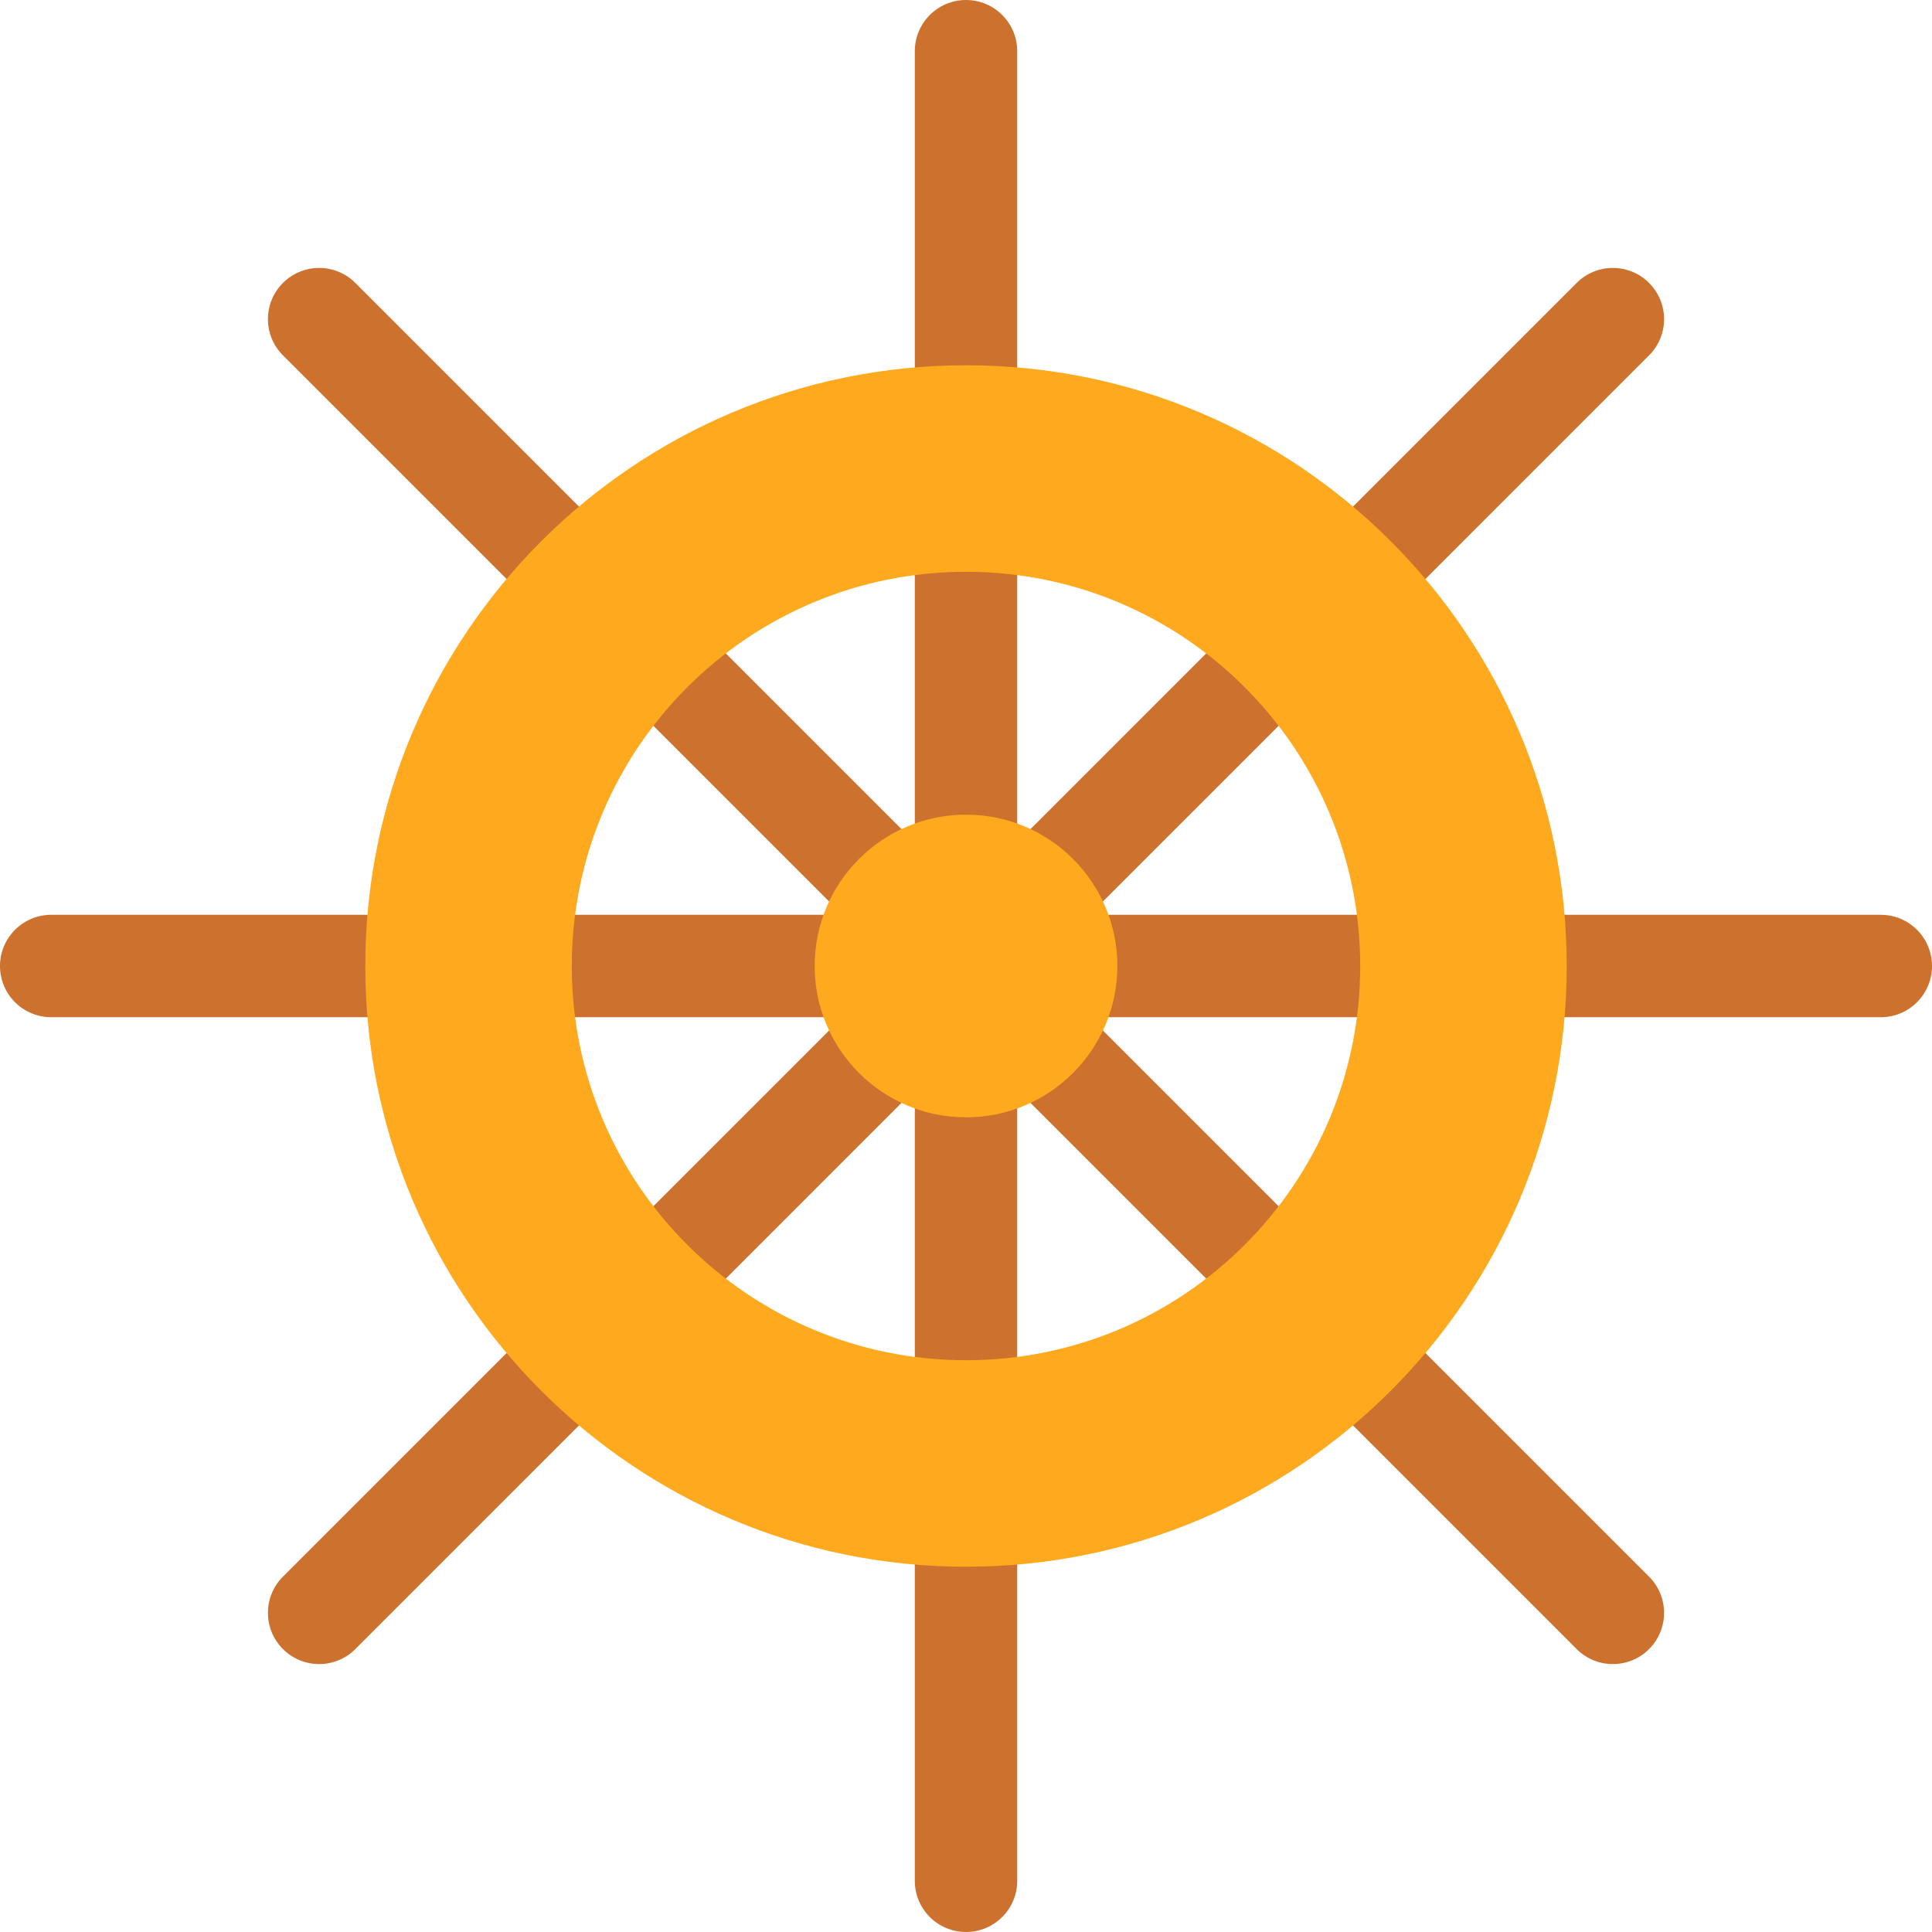 <svg width="96" height="96" viewBox="0 0 96 96" fill="none" xmlns="http://www.w3.org/2000/svg">
<path d="M50.545 55.077V67.425V77.742V93.455C50.545 94.861 49.406 96 48 96C46.595 96 45.456 94.861 45.456 93.455V77.742V67.425V55.077V40.923V28.575V18.259V2.545C45.456 1.139 46.595 0 48 0C49.406 0 50.545 1.139 50.545 2.545V18.259V28.575V40.923" fill="#CC722E"/>
<path d="M44.795 54.804L36.064 63.535L28.769 70.83L17.657 81.941C16.664 82.935 15.053 82.935 14.059 81.941C13.065 80.948 13.065 79.337 14.059 78.343L25.17 67.231L32.465 59.937L41.197 51.205L51.205 41.197L59.937 32.465L67.231 25.17L78.343 14.059C79.337 13.065 80.948 13.065 81.941 14.059C82.935 15.053 82.935 16.664 81.941 17.657L70.83 28.769L63.535 36.064L54.804 44.795" fill="#CC722E"/>
<path d="M54.804 51.205L63.535 59.937L70.83 67.231L81.941 78.343C82.935 79.337 82.935 80.948 81.941 81.942C80.948 82.935 79.336 82.935 78.343 81.942L67.231 70.83L59.936 63.535L51.205 54.804L41.196 44.795L32.465 36.064L25.17 28.769L14.059 17.657C13.065 16.664 13.065 15.053 14.059 14.059C15.053 13.065 16.664 13.065 17.657 14.059L28.769 25.17L36.064 32.465L44.795 41.197" fill="#CC722E"/>
<path d="M55.077 45.456H67.425H77.742H93.455C94.861 45.456 96 46.595 96 48C96 49.406 94.861 50.545 93.455 50.545H77.742H67.425H55.077H40.923H28.575H18.259H2.545C1.139 50.545 0 49.406 0 48C0 46.595 1.139 45.456 2.545 45.456H18.259H28.575H40.923" fill="#CC722E"/>
<path d="M48 18.151C31.515 18.151 18.151 31.515 18.151 48.001C18.151 64.486 31.515 77.85 48 77.85C64.485 77.85 77.849 64.486 77.849 48.001C77.849 31.515 64.485 18.151 48 18.151ZM48 67.589C37.181 67.589 28.412 58.819 28.412 48.001C28.412 37.182 37.182 28.412 48 28.412C58.818 28.412 67.588 37.182 67.588 48.001C67.589 58.819 58.819 67.589 48 67.589Z" fill="#FFA91F"/>
<path d="M48.001 55.519C52.154 55.519 55.521 52.152 55.521 47.999C55.521 43.846 52.154 40.48 48.001 40.48C43.848 40.48 40.481 43.846 40.481 47.999C40.481 52.152 43.848 55.519 48.001 55.519Z" fill="#FFA91F"/>
</svg>
